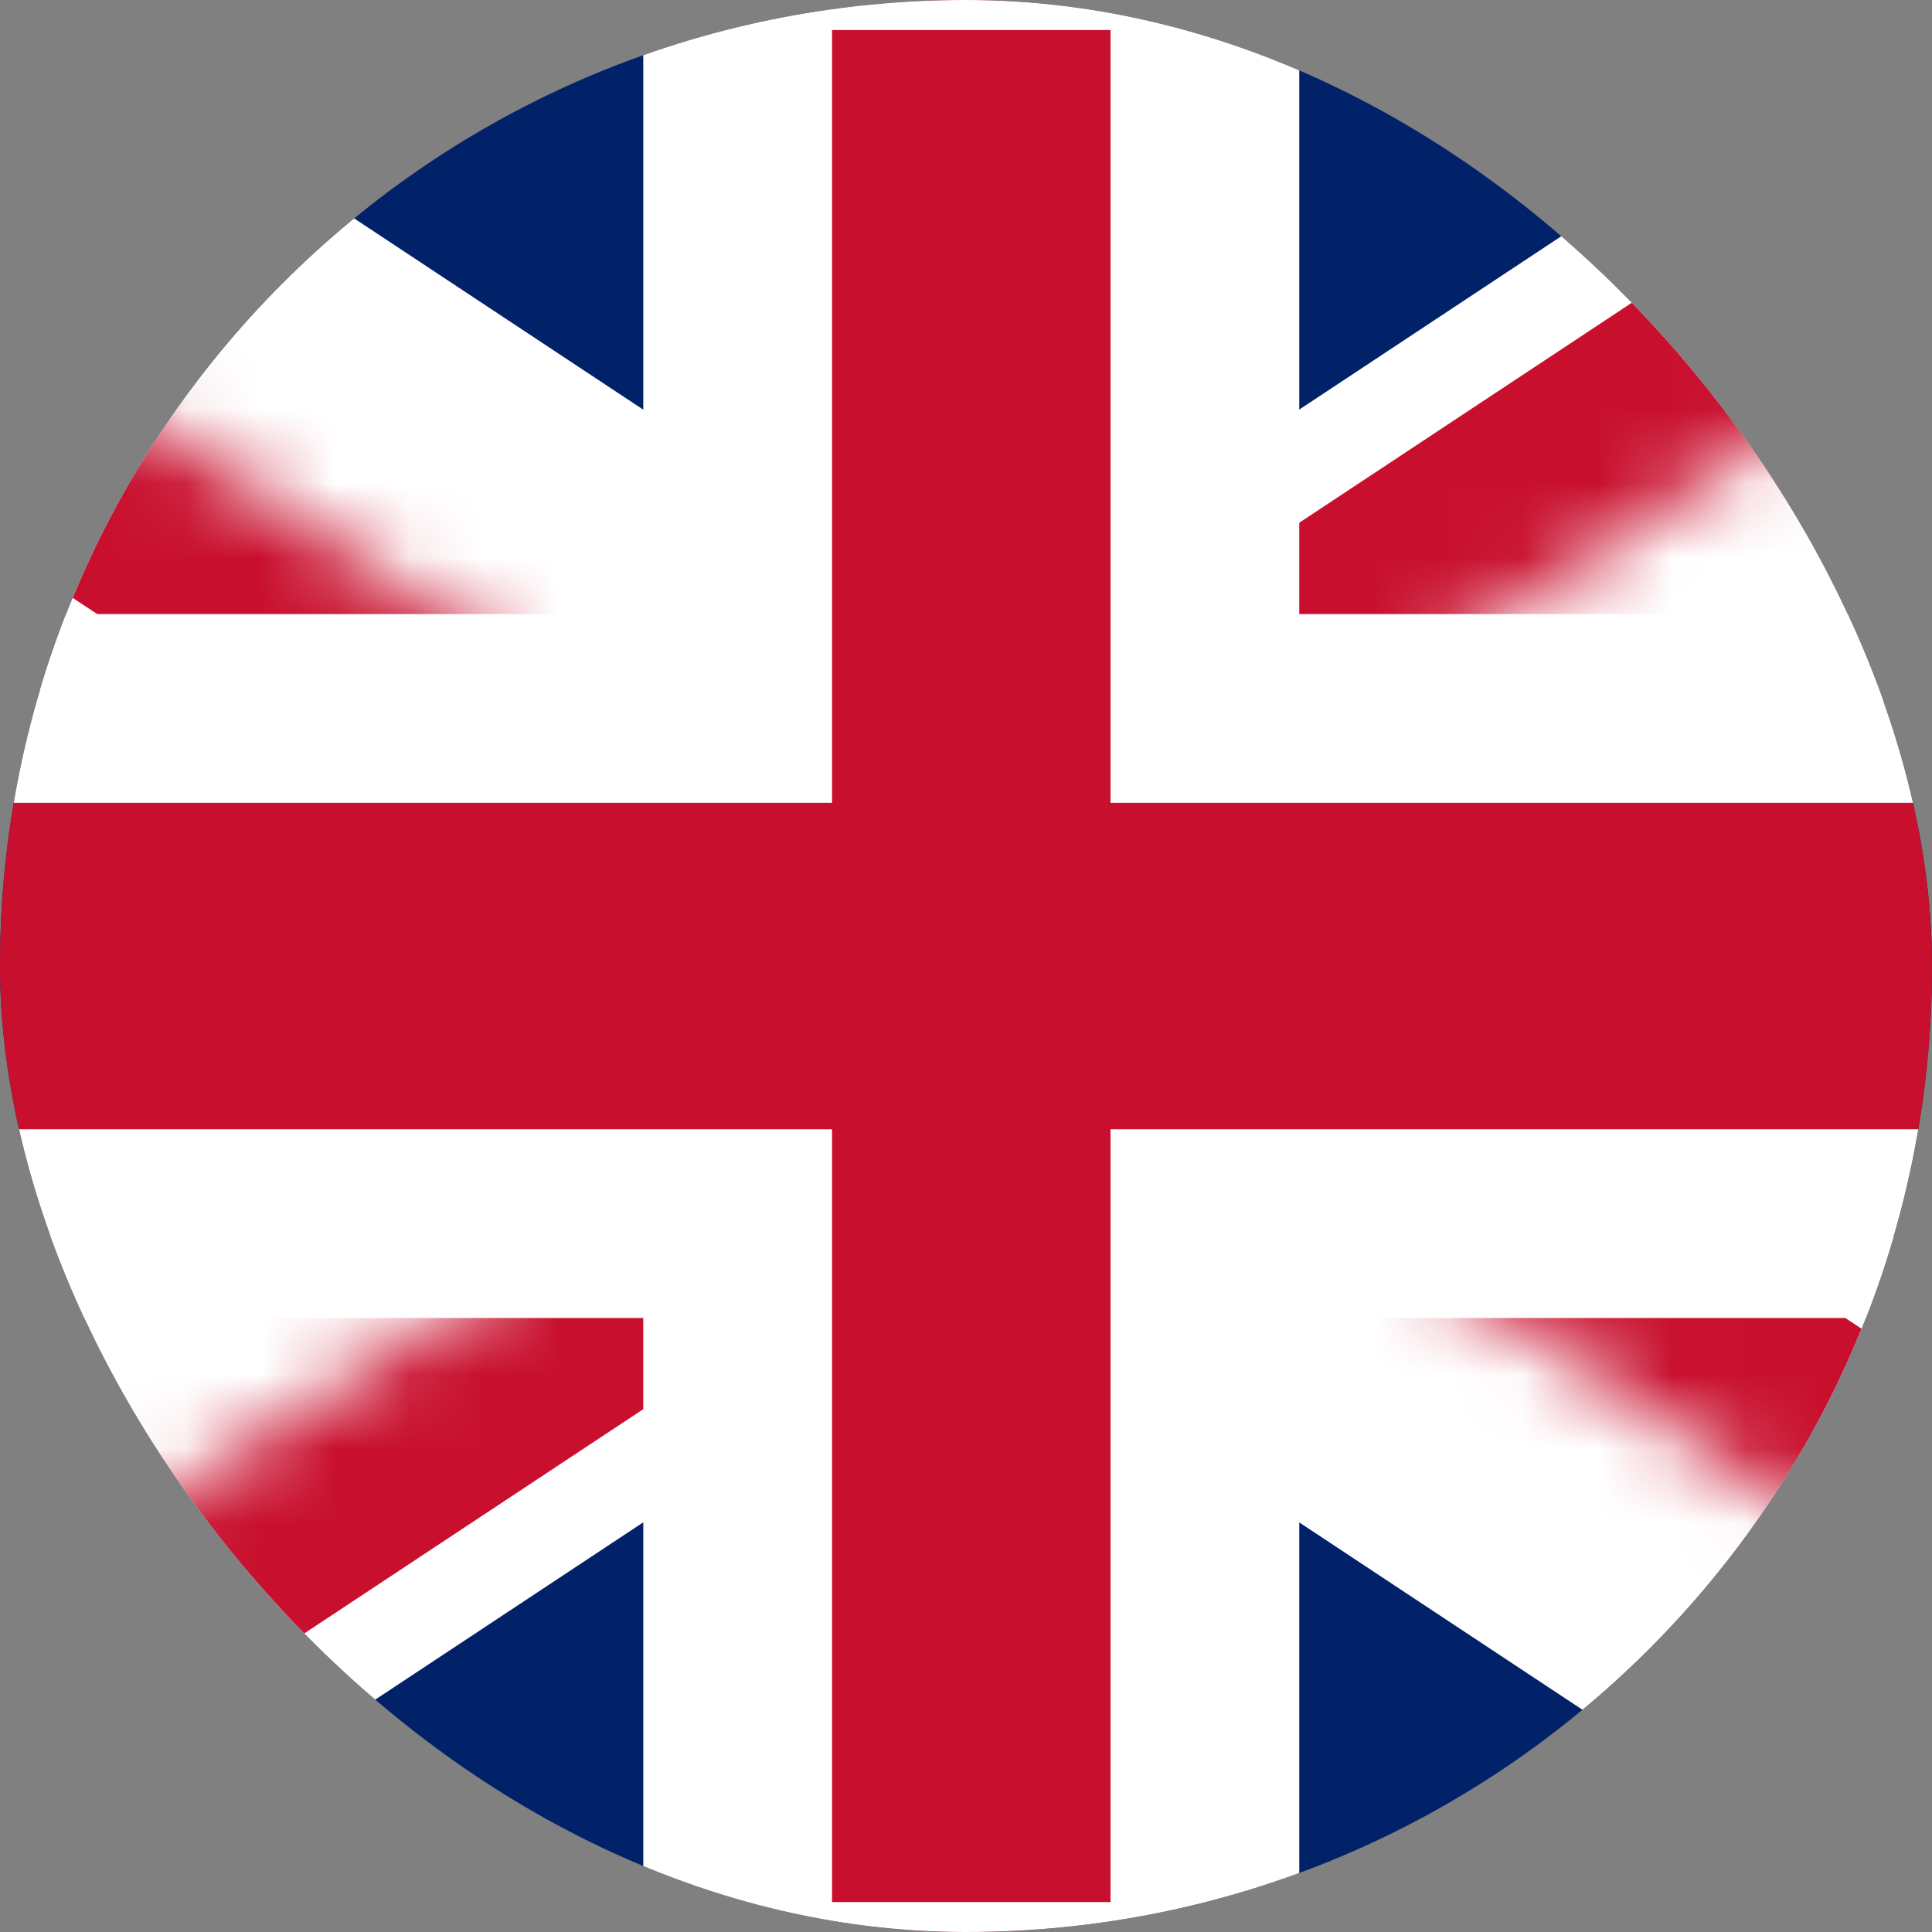 <svg width="26" height="26" viewBox="0 0 26 26" fill="none" xmlns="http://www.w3.org/2000/svg">
<rect x="0" y="0" width="26" height="26" fill="#808080" stroke="none"/>
<g clip-path="url(#clip0_64_4070)">
<path d="M-6.582 0V26H32.722V0H-6.582Z" fill="#012169"/>
<path d="M-6.582 0L32.722 26L-6.582 0ZM32.722 0L-6.582 26L32.722 0Z" fill="black"/>
<path d="M-6.582 0L32.722 26M32.722 0L-6.582 26" stroke="white" stroke-width="7.619"/>
<mask id="mask0_64_4070" style="mask-type:luminance" maskUnits="userSpaceOnUse" x="-7" y="0" width="40" height="27">
<path d="M13.07 13H32.722V26L13.07 13ZM13.07 13V26H-6.582L13.07 13ZM13.07 13H-6.582V0L13.07 13ZM13.07 13V0H32.722L13.07 13Z" fill="white"/>
</mask>
<g mask="url(#mask0_64_4070)">
<path d="M-6.582 0L32.722 26L-6.582 0ZM32.722 0L-6.582 26L32.722 0Z" fill="black"/>
<path d="M-6.582 0L32.722 26M32.722 0L-6.582 26" stroke="#C8102E" stroke-width="5.079"/>
</g>
<path d="M-7.367 9.534H9.927V-0.866H16.215V9.534H33.509V16.467H16.215V26.867H9.927V16.467H-7.367V9.534Z" fill="#C8102E" stroke="white" stroke-width="2.54"/>
</g>
<defs>
<clipPath id="clip0_64_4070">
<rect width="26" height="26" rx="13" fill="white"/>
</clipPath>
</defs>
</svg>
